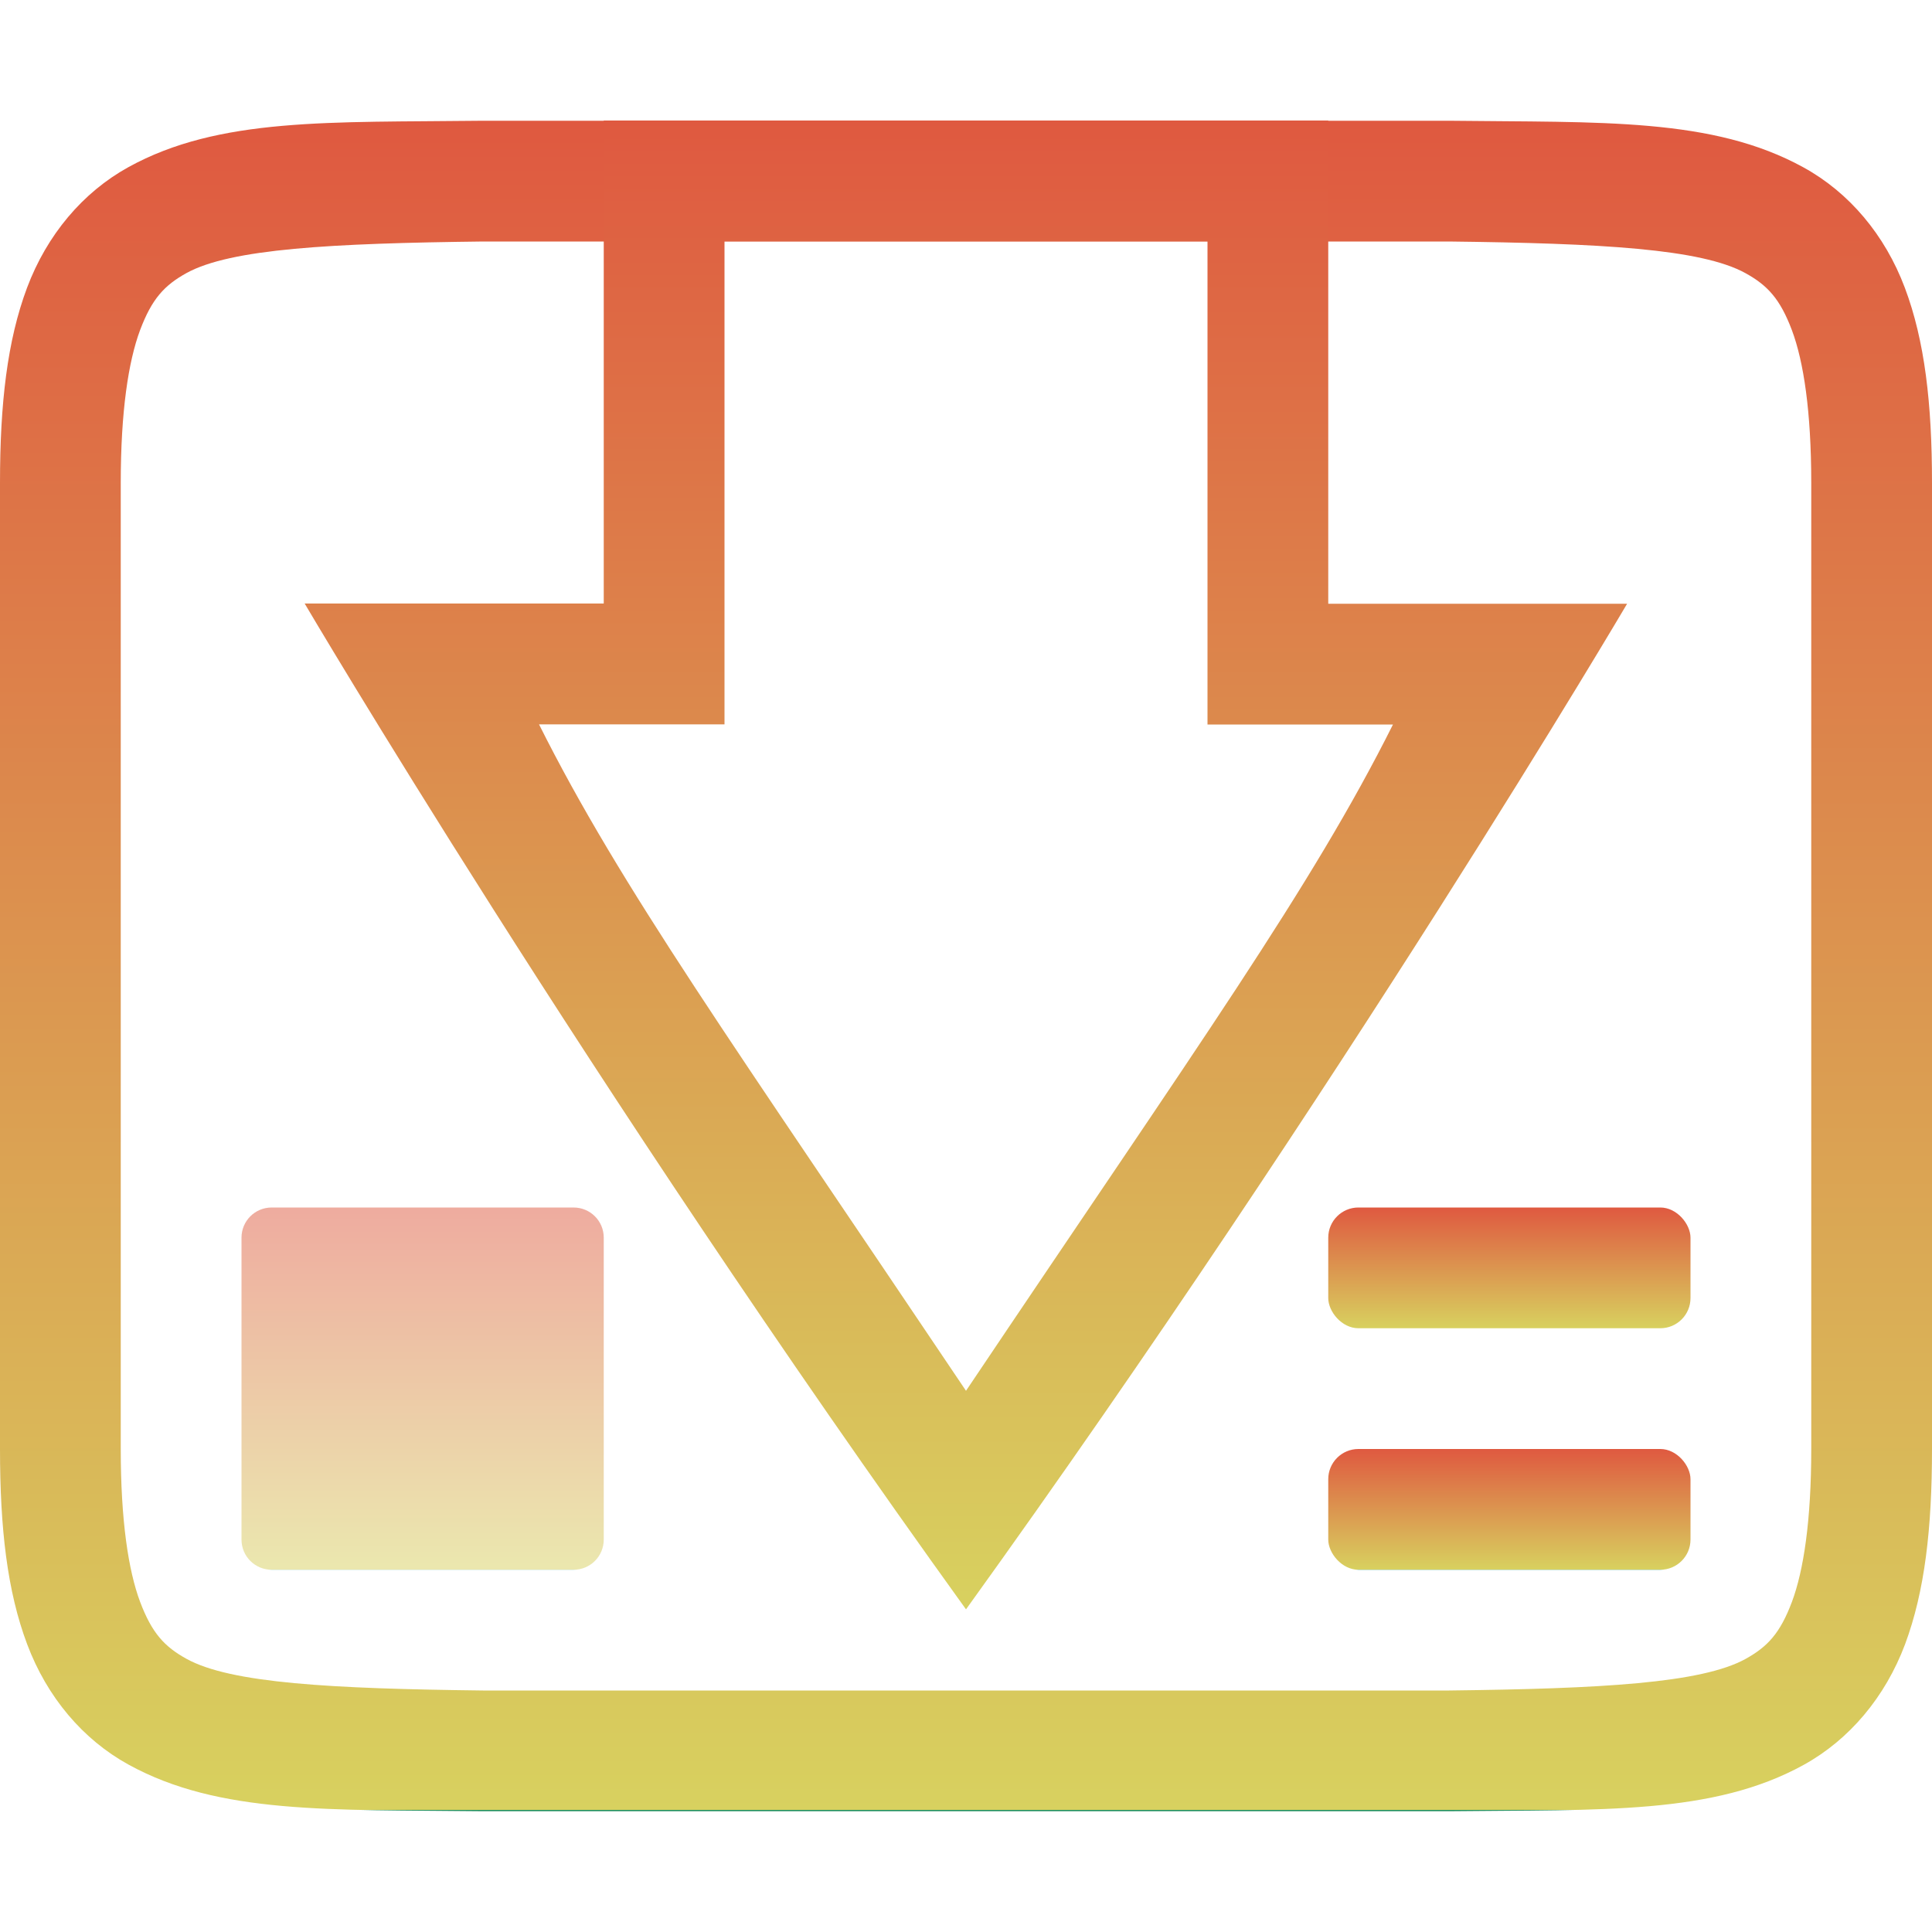 <svg xmlns="http://www.w3.org/2000/svg" width="16" height="16" version="1.1">
 <defs>
  <style id="current-color-scheme" type="text/css">
    .ColorScheme-Text { color: #d3dae3; } .ColorScheme-Highlight { color:#5294e2; }
  </style>
  <linearGradient id="60spsycho" x1="0%" x2="0%" y1="0%" y2="100%">
    <stop offset="0%" style="stop-color:#df5940; stop-opacity:1"/>
    <stop offset="100%" style="stop-color:#d8d15f; stop-opacity:1"/>
    <stop offset="0%" style="stop-color:#e9882a; stop-opacity:1"/>
    <stop offset="100%" style="stop-color:#279362; stop-opacity:1"/>
  </linearGradient>
 </defs>
 <g fill="url(#60spsycho)" class="ColorScheme-Text" transform="translate(-552,-220)">
  <path opacity="1.0" d="m 555.994,221 c -1.258,0.015 -2.179,-0.031 -2.932,0.385 -0.376,0.208 -0.673,0.559 -0.838,0.998 C 552.06,222.821 552,223.342 552,224 v 8 c 0,0.658 0.06,1.179 0.225,1.617 0.165,0.439 0.462,0.789 0.838,0.996 0.753,0.415 1.674,0.372 2.932,0.387 h 0.002 8.006 0.004 c 1.258,-0.015 2.179,0.031 2.932,-0.385 0.376,-0.208 0.673,-0.559 0.838,-0.998 C 567.94,233.179 568,232.658 568,232 v -8 c 0,-0.658 -0.06,-1.179 -0.225,-1.617 -0.165,-0.439 -0.462,-0.789 -0.838,-0.996 -0.753,-0.415 -1.674,-0.372 -2.932,-0.387 h -0.002 -8.006 z m 0.006,1 h 8 c 1.259,0.015 2.089,0.06 2.455,0.262 0.183,0.101 0.287,0.213 0.385,0.473 C 566.937,222.994 567,223.408 567,224 v 8 c 0,0.592 -0.063,1.006 -0.16,1.266 -0.098,0.26 -0.201,0.371 -0.385,0.473 C 566.089,233.94 565.259,233.985 564,234 H 556.006 556 c -1.259,-0.015 -2.089,-0.06 -2.455,-0.262 -0.183,-0.101 -0.287,-0.213 -0.385,-0.473 C 553.063,233.006 553,232.592 553,232 v -8 c 0,-0.592 0.063,-1.006 0.16,-1.266 0.098,-0.26 0.201,-0.371 0.385,-0.473 C 553.911,222.06 554.741,222.015 556,222 Z"/>
  <path opacity="0.5" d="m 554.25,230 c -0.139,0 -0.25,0.112 -0.25,0.25 v 2.5 c 0,0.139 0.112,0.25 0.25,0.25 h 2.5 c 0.139,0 0.25,-0.112 0.25,-0.25 v -2.5 c 0,-0.139 -0.112,-0.25 -0.25,-0.25 z"/>
 <rect opacity="1.0" width="3" height="1" x="563" y="232" rx=".25" ry=".25"/>
 <rect opacity="1.0" width="3" height="1" x="563" y="230" rx=".25" ry=".25"/>
  <path opacity="1.0" d="m 557,220.998 v 4 h -2.477 c 0,0 2.334,3.965 5.477,8.33 3.142,-4.365 5.475,-8.328 5.475,-8.328 H 563 v -4.002 z m 1,1 h 4 v 4.002 h 1.536 c -0.676,1.35 -1.596,2.628 -3.536,5.518 -1.941,-2.89 -2.86,-4.169 -3.536,-5.519 H 558 Z"/>
 </g>
</svg>
